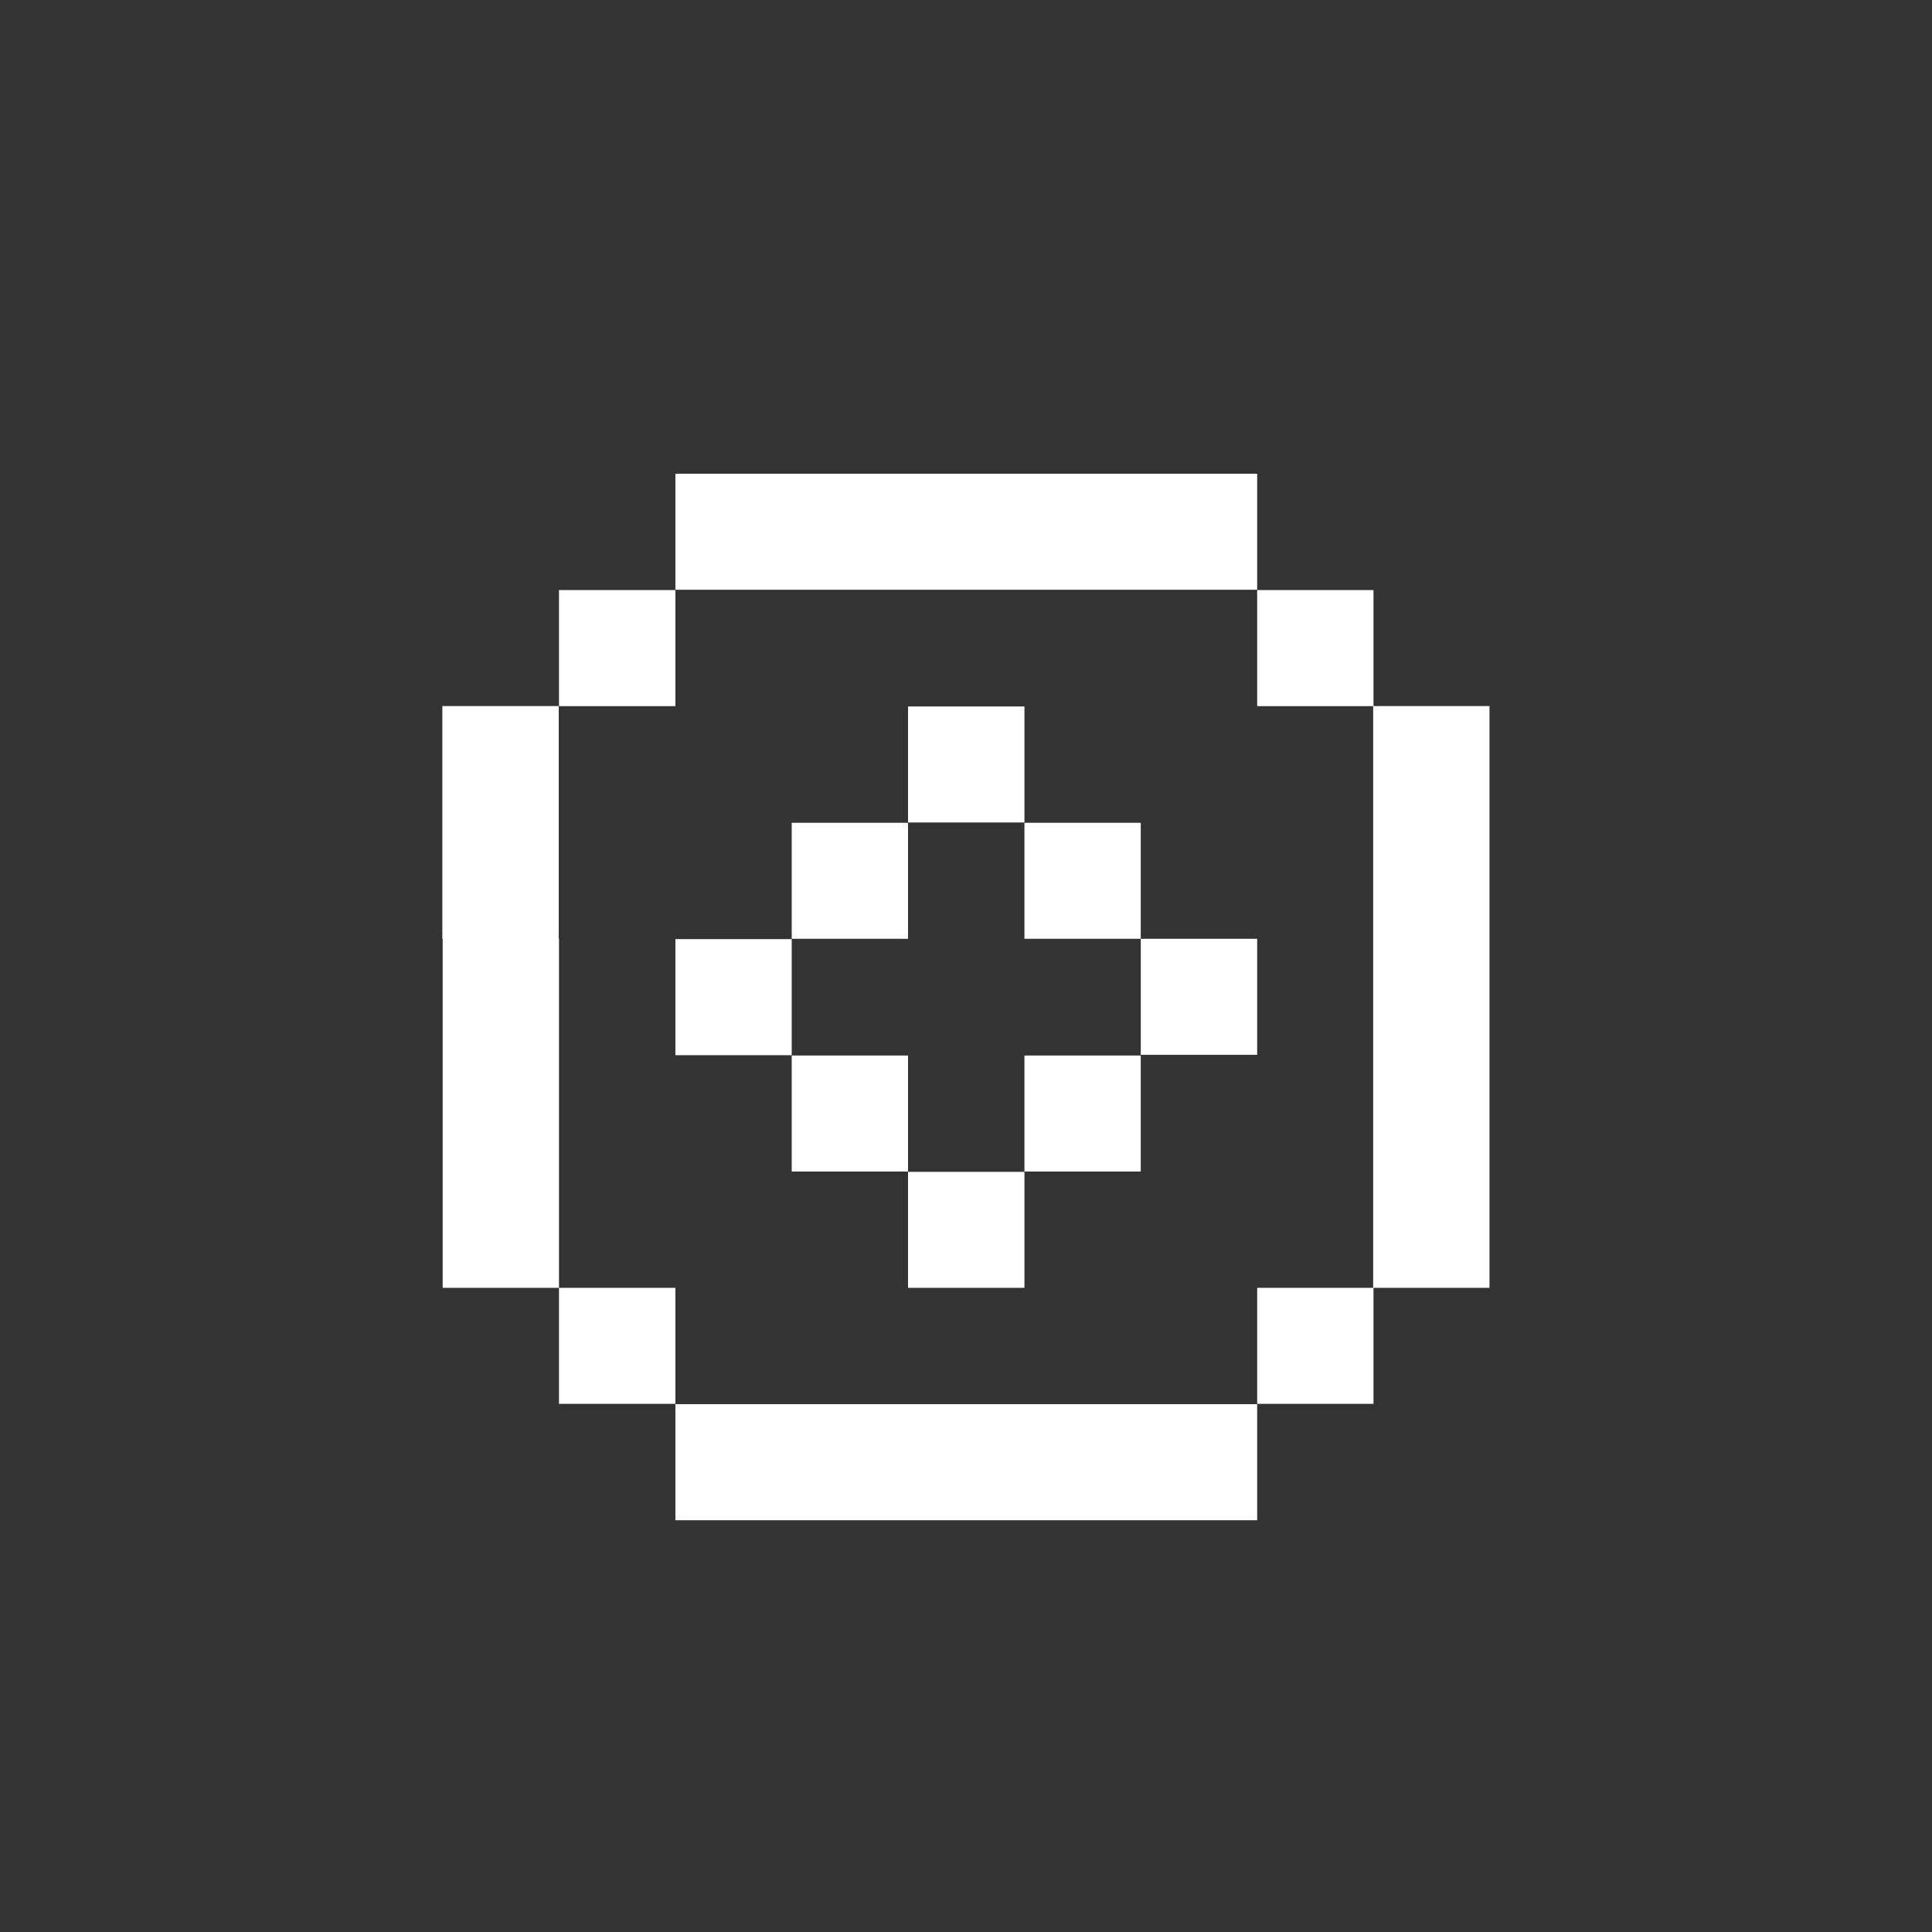 <svg width="24" height="24" viewBox="0 0 24 24" fill="none" xmlns="http://www.w3.org/2000/svg">
<rect x="0" y="0" width="24" height="24" fill="#333333" stroke="none"/>
<path d="M15.617 5.885H8.39V7.326H15.617V5.885Z" fill="white"/>
<path d="M15.617 11.662H14.171V10.221H12.726V11.662H14.171V13.103H15.617V11.662Z" fill="white"/>
<path d="M9.835 11.666H8.39V13.108H9.835V11.666Z" fill="white"/>
<path d="M15.617 17.443H8.39V18.885H15.617V17.443Z" fill="white"/>
<path d="M9.835 13.112H11.28V14.553H9.835V13.112Z" fill="white"/>
<path d="M12.726 13.112H14.171V14.553H12.726V13.112Z" fill="white"/>
<path d="M17.058 15.998L15.617 15.998V17.439H17.062V15.998L18.503 15.998V8.771H17.062V7.33H15.617V8.772H17.058V15.998Z" fill="white"/>
<path d="M6.944 15.998L8.39 15.998V17.439H6.944L6.944 15.998H5.499V11.662H5.495V8.771H6.941V11.662H6.944V15.998Z" fill="white"/>
<path d="M8.39 7.33H6.944V8.772H8.39V7.33Z" fill="white"/>
<path d="M11.28 14.557H12.726V15.998H11.28V14.557Z" fill="white"/>
<path d="M12.726 8.776H11.28V10.217H12.726V8.776Z" fill="white"/>
<path d="M11.28 10.221H9.835V11.662H11.28V10.221Z" fill="white"/>
</svg>
